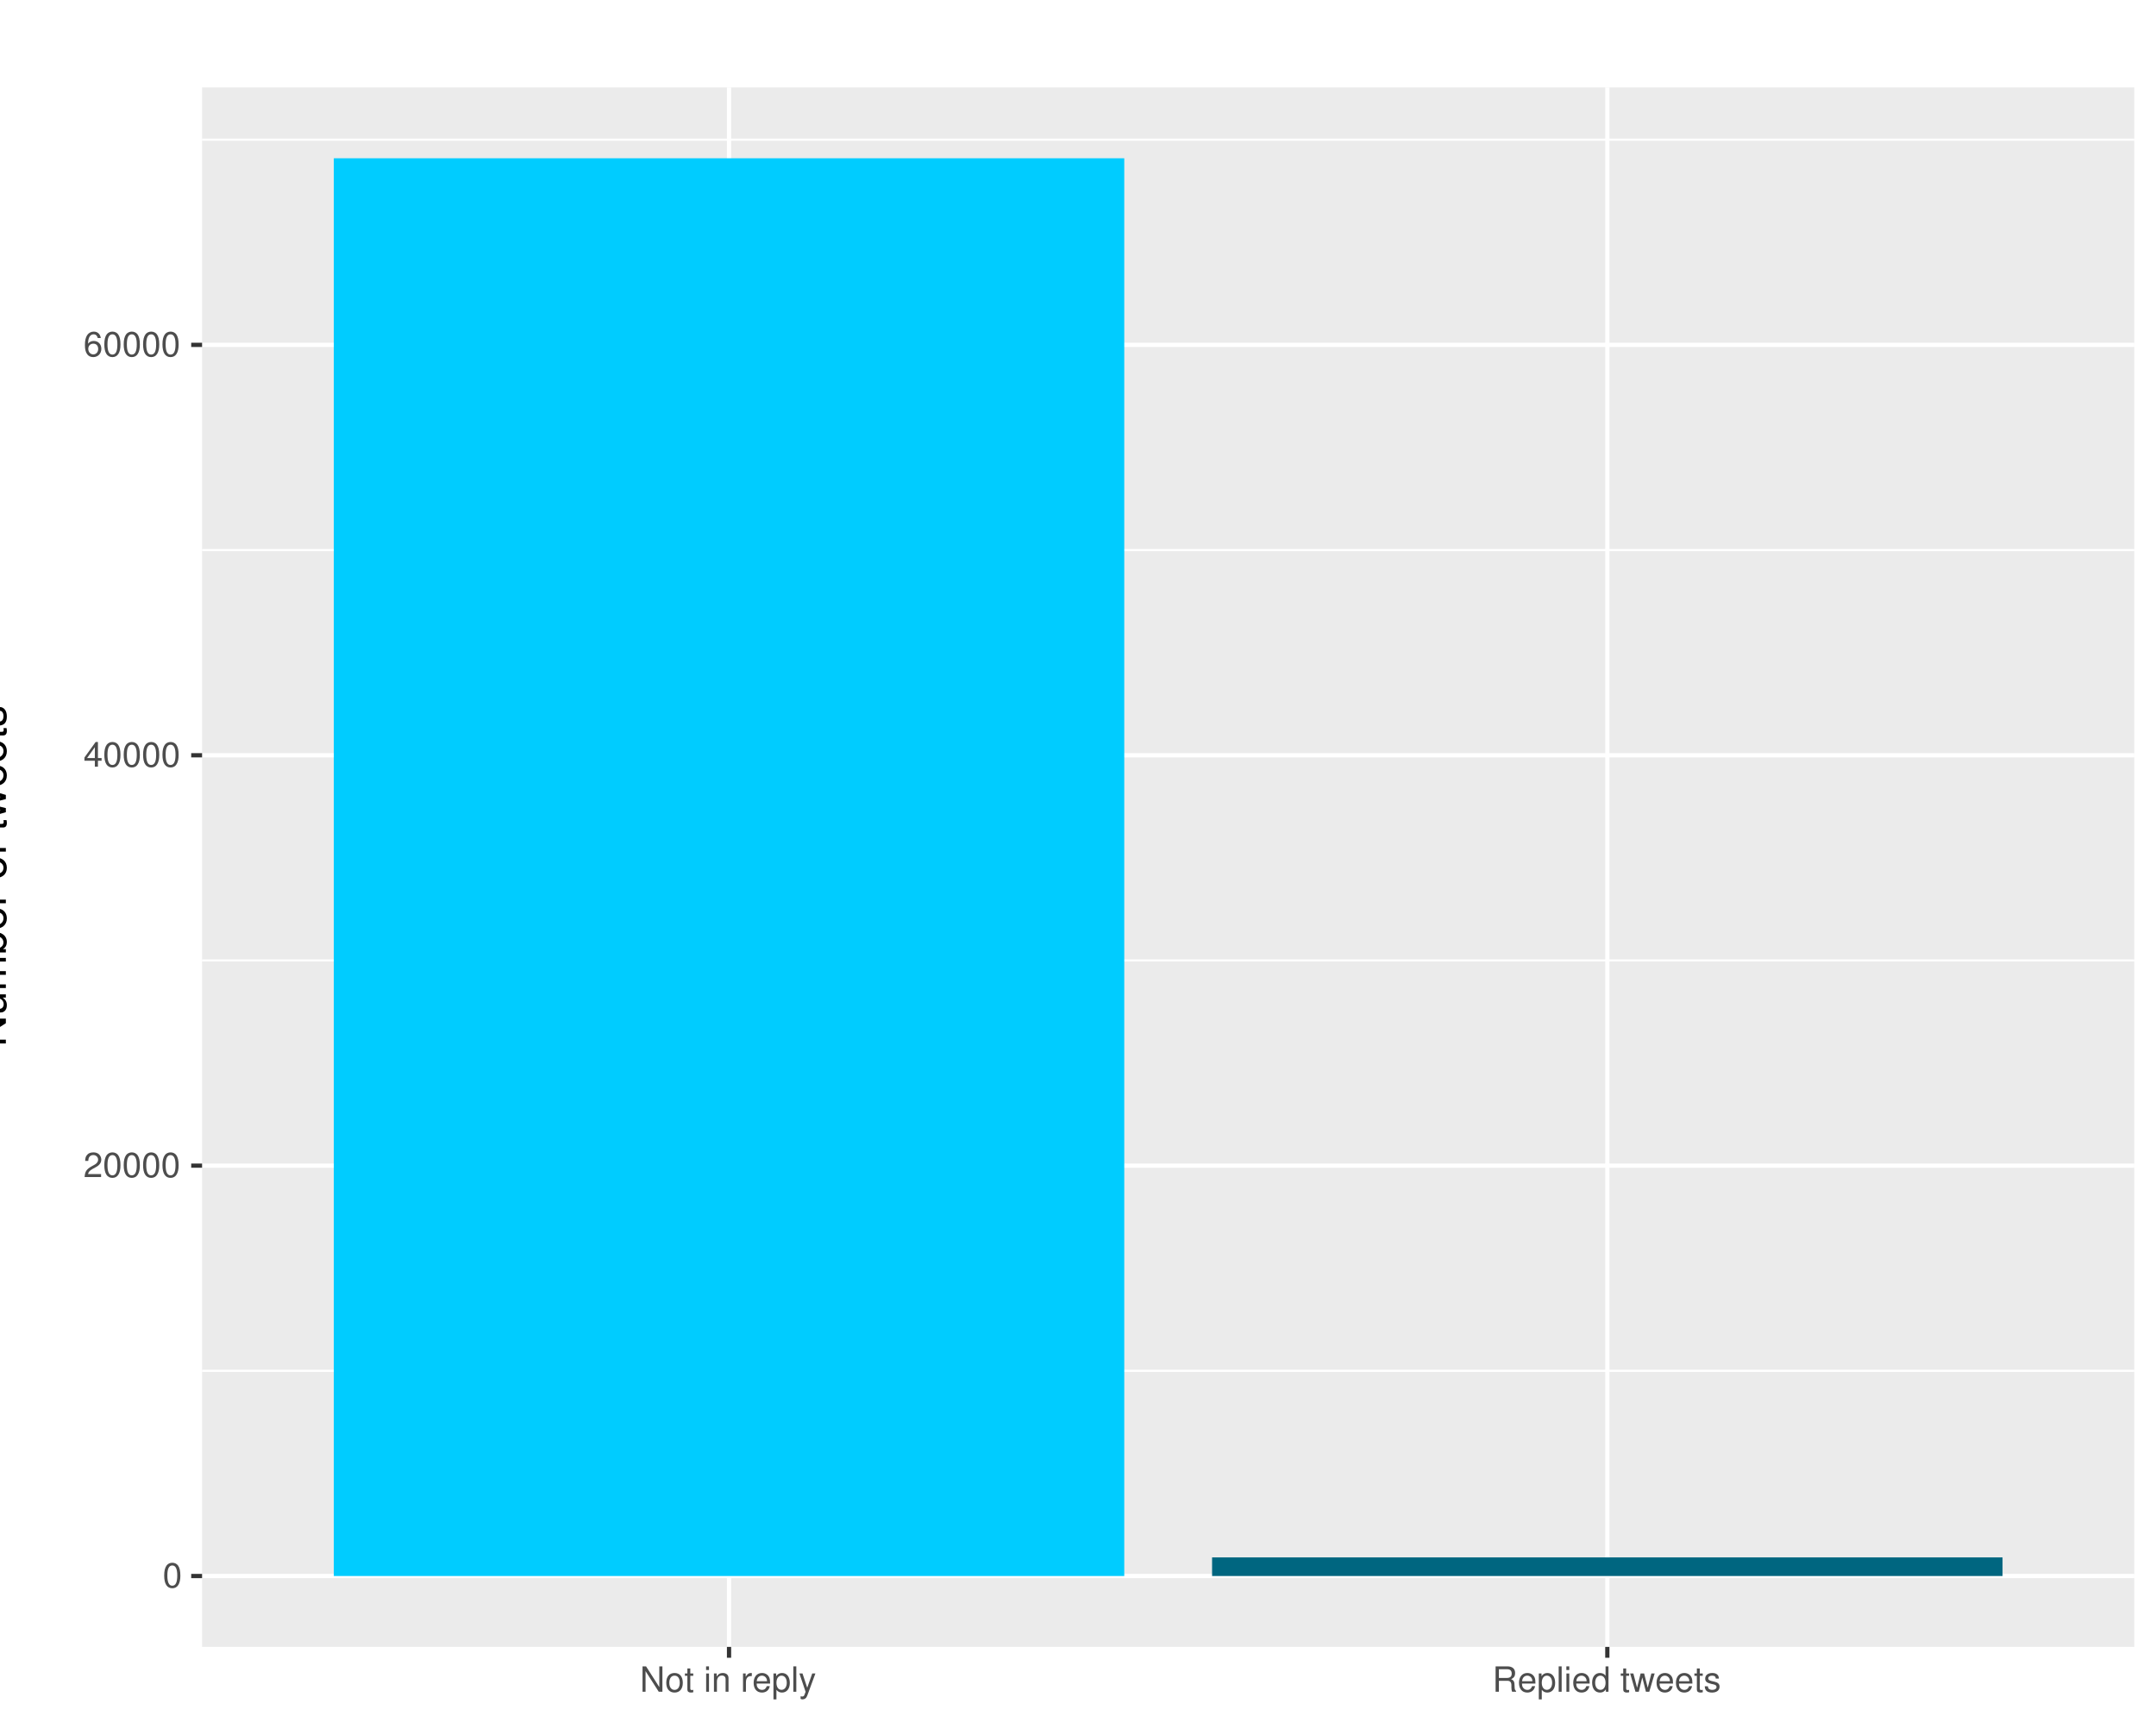 <?xml version="1.0" encoding="UTF-8" standalone="no"?>
<svg
   xmlns:dc="http://purl.org/dc/elements/1.1/"
   xmlns:cc="http://creativecommons.org/ns#"
   xmlns:rdf="http://www.w3.org/1999/02/22-rdf-syntax-ns#"
   xmlns:svg="http://www.w3.org/2000/svg"
   xmlns="http://www.w3.org/2000/svg"
   xmlns:xlink="http://www.w3.org/1999/xlink"
   xmlns:sodipodi="http://sodipodi.sourceforge.net/DTD/sodipodi-0.dtd"
   xmlns:inkscape="http://www.inkscape.org/namespaces/inkscape"
   width="544pt"
   height="433pt"
   viewBox="0 0 544 433"
   version="1.1"
   id="svg2"
   inkscape:version="0.91 r"
   sodipodi:docname="Inreply.svg"
   inkscape:export-filename="/home/ngamita/UGDebate16v2/PNG/inreply"
   inkscape:export-xdpi="103.17301"
   inkscape:export-ydpi="103.17301">
  <sodipodi:namedview
     pagecolor="#ffffff"
     bordercolor="#666666"
     borderopacity="1"
     objecttolerance="10"
     gridtolerance="10"
     guidetolerance="10"
     inkscape:pageopacity="0"
     inkscape:pageshadow="2"
     inkscape:window-width="1366"
     inkscape:window-height="744"
     id="namedview403"
     showgrid="false"
     inkscape:zoom="0.87205543"
     inkscape:cx="309.75726"
     inkscape:cy="260.39664"
     inkscape:window-x="0"
     inkscape:window-y="24"
     inkscape:window-maximized="1"
     inkscape:current-layer="surface439" />
  <defs
     id="defs4">
    <g
       id="g6">
      <symbol
         overflow="visible"
         id="glyph0-0">
        <path
           style="stroke:none;"
           d=""
           id="path9" />
      </symbol>
      <symbol
         overflow="visible"
         id="glyph0-1">
        <path
           style="stroke:none;"
           d="M 2.422 -6.234 C 1.844 -6.234 1.312 -5.984 0.984 -5.547 C 0.578 -5 0.375 -4.172 0.375 -3.016 C 0.375 -0.922 1.078 0.203 2.422 0.203 C 3.734 0.203 4.453 -0.922 4.453 -2.969 C 4.453 -4.172 4.266 -4.984 3.859 -5.547 C 3.531 -5.984 3.016 -6.234 2.422 -6.234 Z M 2.422 -5.547 C 3.25 -5.547 3.672 -4.703 3.672 -3.031 C 3.672 -1.266 3.266 -0.438 2.406 -0.438 C 1.578 -0.438 1.172 -1.297 1.172 -3.016 C 1.172 -4.719 1.578 -5.547 2.422 -5.547 Z M 2.422 -5.547 "
           id="path12" />
      </symbol>
      <symbol
         overflow="visible"
         id="glyph0-2">
        <path
           style="stroke:none;"
           d="M 4.453 -0.766 L 1.172 -0.766 C 1.25 -1.281 1.531 -1.594 2.297 -2.047 L 3.172 -2.531 C 4.047 -3 4.5 -3.641 4.5 -4.406 C 4.5 -4.922 4.281 -5.406 3.922 -5.75 C 3.547 -6.078 3.094 -6.234 2.5 -6.234 C 1.703 -6.234 1.125 -5.953 0.781 -5.422 C 0.547 -5.094 0.453 -4.703 0.438 -4.078 L 1.219 -4.078 C 1.234 -4.5 1.297 -4.75 1.406 -4.953 C 1.594 -5.328 2 -5.562 2.469 -5.562 C 3.172 -5.562 3.703 -5.062 3.703 -4.391 C 3.703 -3.891 3.406 -3.469 2.859 -3.156 L 2.047 -2.703 C 0.75 -1.969 0.375 -1.375 0.297 0 L 4.453 0 Z M 4.453 -0.766 "
           id="path15" />
      </symbol>
      <symbol
         overflow="visible"
         id="glyph0-3">
        <path
           style="stroke:none;"
           d="M 2.875 -1.5 L 2.875 0 L 3.656 0 L 3.656 -1.5 L 4.578 -1.5 L 4.578 -2.188 L 3.656 -2.188 L 3.656 -6.234 L 3.078 -6.234 L 0.25 -2.312 L 0.25 -1.5 Z M 2.875 -2.188 L 0.922 -2.188 L 2.875 -4.922 Z M 2.875 -2.188 "
           id="path18" />
      </symbol>
      <symbol
         overflow="visible"
         id="glyph0-4">
        <path
           style="stroke:none;"
           d="M 4.375 -4.609 C 4.234 -5.625 3.562 -6.234 2.609 -6.234 C 1.922 -6.234 1.312 -5.906 0.938 -5.344 C 0.547 -4.734 0.375 -3.969 0.375 -2.844 C 0.375 -1.797 0.531 -1.125 0.906 -0.578 C 1.234 -0.078 1.781 0.203 2.469 0.203 C 3.656 0.203 4.516 -0.672 4.516 -1.906 C 4.516 -3.062 3.719 -3.875 2.609 -3.875 C 1.984 -3.875 1.5 -3.641 1.172 -3.188 C 1.172 -4.703 1.672 -5.547 2.562 -5.547 C 3.109 -5.547 3.484 -5.203 3.609 -4.609 Z M 2.5 -3.188 C 3.25 -3.188 3.719 -2.672 3.719 -1.844 C 3.719 -1.062 3.188 -0.484 2.484 -0.484 C 1.766 -0.484 1.219 -1.078 1.219 -1.875 C 1.219 -2.656 1.734 -3.188 2.5 -3.188 Z M 2.5 -3.188 "
           id="path21" />
      </symbol>
      <symbol
         overflow="visible"
         id="glyph0-5">
        <path
           style="stroke:none;"
           d="M 5.688 -6.406 L 4.906 -6.406 L 4.906 -1.172 L 1.562 -6.406 L 0.672 -6.406 L 0.672 0 L 1.438 0 L 1.438 -5.203 L 4.766 0 L 5.688 0 Z M 5.688 -6.406 "
           id="path24" />
      </symbol>
      <symbol
         overflow="visible"
         id="glyph0-6">
        <path
           style="stroke:none;"
           d="M 2.391 -4.734 C 1.094 -4.734 0.312 -3.812 0.312 -2.266 C 0.312 -0.719 1.094 0.203 2.406 0.203 C 3.688 0.203 4.484 -0.719 4.484 -2.234 C 4.484 -3.828 3.719 -4.734 2.391 -4.734 Z M 2.406 -4.062 C 3.234 -4.062 3.719 -3.391 3.719 -2.25 C 3.719 -1.156 3.203 -0.469 2.406 -0.469 C 1.578 -0.469 1.078 -1.156 1.078 -2.266 C 1.078 -3.375 1.578 -4.062 2.406 -4.062 Z M 2.406 -4.062 "
           id="path27" />
      </symbol>
      <symbol
         overflow="visible"
         id="glyph0-7">
        <path
           style="stroke:none;"
           d="M 2.234 -4.609 L 1.484 -4.609 L 1.484 -5.875 L 0.75 -5.875 L 0.75 -4.609 L 0.125 -4.609 L 0.125 -4.016 L 0.75 -4.016 L 0.75 -0.531 C 0.75 -0.062 1.062 0.203 1.641 0.203 C 1.812 0.203 1.984 0.188 2.234 0.141 L 2.234 -0.469 C 2.141 -0.453 2.016 -0.438 1.875 -0.438 C 1.562 -0.438 1.484 -0.531 1.484 -0.859 L 1.484 -4.016 L 2.234 -4.016 Z M 2.234 -4.609 "
           id="path30" />
      </symbol>
      <symbol
         overflow="visible"
         id="glyph0-8">
        <path
           style="stroke:none;"
           d=""
           id="path33" />
      </symbol>
      <symbol
         overflow="visible"
         id="glyph0-9">
        <path
           style="stroke:none;"
           d="M 1.312 -4.609 L 0.594 -4.609 L 0.594 0 L 1.312 0 Z M 1.312 -6.406 L 0.578 -6.406 L 0.578 -5.484 L 1.312 -5.484 Z M 1.312 -6.406 "
           id="path36" />
      </symbol>
      <symbol
         overflow="visible"
         id="glyph0-10">
        <path
           style="stroke:none;"
           d="M 0.609 -4.609 L 0.609 0 L 1.359 0 L 1.359 -2.547 C 1.359 -3.484 1.844 -4.094 2.609 -4.094 C 3.188 -4.094 3.547 -3.75 3.547 -3.188 L 3.547 0 L 4.281 0 L 4.281 -3.484 C 4.281 -4.25 3.719 -4.734 2.828 -4.734 C 2.141 -4.734 1.703 -4.484 1.297 -3.828 L 1.297 -4.609 Z M 0.609 -4.609 "
           id="path39" />
      </symbol>
      <symbol
         overflow="visible"
         id="glyph0-11">
        <path
           style="stroke:none;"
           d="M 0.609 -4.609 L 0.609 0 L 1.344 0 L 1.344 -2.391 C 1.344 -3.047 1.516 -3.484 1.859 -3.734 C 2.094 -3.906 2.312 -3.953 2.828 -3.969 L 2.828 -4.719 C 2.703 -4.734 2.641 -4.734 2.547 -4.734 C 2.062 -4.734 1.703 -4.453 1.281 -3.781 L 1.281 -4.609 Z M 0.609 -4.609 "
           id="path42" />
      </symbol>
      <symbol
         overflow="visible"
         id="glyph0-12">
        <path
           style="stroke:none;"
           d="M 4.516 -2.062 C 4.516 -2.766 4.453 -3.188 4.328 -3.531 C 4.031 -4.281 3.328 -4.734 2.469 -4.734 C 1.172 -4.734 0.359 -3.75 0.359 -2.25 C 0.359 -0.734 1.156 0.203 2.453 0.203 C 3.5 0.203 4.234 -0.391 4.422 -1.406 L 3.672 -1.406 C 3.469 -0.797 3.062 -0.469 2.469 -0.469 C 2 -0.469 1.609 -0.688 1.359 -1.078 C 1.188 -1.344 1.125 -1.594 1.125 -2.062 Z M 1.141 -2.656 C 1.203 -3.516 1.719 -4.062 2.453 -4.062 C 3.172 -4.062 3.734 -3.469 3.734 -2.703 C 3.734 -2.688 3.734 -2.672 3.719 -2.656 Z M 1.141 -2.656 "
           id="path45" />
      </symbol>
      <symbol
         overflow="visible"
         id="glyph0-13">
        <path
           style="stroke:none;"
           d="M 0.469 1.922 L 1.219 1.922 L 1.219 -0.484 C 1.594 -0.016 2.031 0.203 2.625 0.203 C 3.812 0.203 4.594 -0.75 4.594 -2.219 C 4.594 -3.781 3.844 -4.734 2.625 -4.734 C 2 -4.734 1.5 -4.453 1.156 -3.922 L 1.156 -4.609 L 0.469 -4.609 Z M 2.5 -4.062 C 3.312 -4.062 3.828 -3.344 3.828 -2.25 C 3.828 -1.203 3.297 -0.484 2.5 -0.484 C 1.719 -0.484 1.219 -1.188 1.219 -2.266 C 1.219 -3.359 1.719 -4.062 2.5 -4.062 Z M 2.5 -4.062 "
           id="path48" />
      </symbol>
      <symbol
         overflow="visible"
         id="glyph0-14">
        <path
           style="stroke:none;"
           d="M 1.344 -6.406 L 0.594 -6.406 L 0.594 0 L 1.344 0 Z M 1.344 -6.406 "
           id="path51" />
      </symbol>
      <symbol
         overflow="visible"
         id="glyph0-15">
        <path
           style="stroke:none;"
           d="M 3.406 -4.609 L 2.141 -1.016 L 0.953 -4.609 L 0.172 -4.609 L 1.734 0.016 L 1.453 0.75 C 1.344 1.078 1.172 1.203 0.859 1.203 C 0.75 1.203 0.641 1.172 0.469 1.141 L 0.469 1.797 C 0.625 1.875 0.781 1.922 0.969 1.922 C 1.203 1.922 1.453 1.844 1.656 1.703 C 1.875 1.531 2.016 1.344 2.156 0.969 L 4.203 -4.609 Z M 3.406 -4.609 "
           id="path54" />
      </symbol>
      <symbol
         overflow="visible"
         id="glyph0-16">
        <path
           style="stroke:none;"
           d="M 1.641 -2.766 L 3.75 -2.766 C 4.484 -2.766 4.797 -2.406 4.797 -1.625 L 4.797 -1.047 C 4.797 -0.656 4.859 -0.266 4.984 0 L 5.969 0 L 5.969 -0.203 C 5.672 -0.406 5.609 -0.641 5.594 -1.5 C 5.578 -2.547 5.406 -2.875 4.719 -3.172 C 5.438 -3.516 5.734 -3.969 5.734 -4.703 C 5.734 -5.812 5.031 -6.406 3.781 -6.406 L 0.812 -6.406 L 0.812 0 L 1.641 0 Z M 1.641 -3.484 L 1.641 -5.688 L 3.609 -5.688 C 4.078 -5.688 4.344 -5.625 4.547 -5.438 C 4.766 -5.266 4.875 -4.969 4.875 -4.578 C 4.875 -3.828 4.484 -3.484 3.609 -3.484 Z M 1.641 -3.484 "
           id="path57" />
      </symbol>
      <symbol
         overflow="visible"
         id="glyph0-17">
        <path
           style="stroke:none;"
           d="M 4.359 -6.406 L 3.625 -6.406 L 3.625 -4.031 C 3.312 -4.5 2.828 -4.734 2.203 -4.734 C 1.016 -4.734 0.234 -3.781 0.234 -2.312 C 0.234 -0.75 1 0.203 2.234 0.203 C 2.875 0.203 3.312 -0.031 3.703 -0.609 L 3.703 0 L 4.359 0 Z M 2.328 -4.062 C 3.125 -4.062 3.625 -3.359 3.625 -2.25 C 3.625 -1.188 3.109 -0.484 2.344 -0.484 C 1.531 -0.484 1 -1.203 1 -2.266 C 1 -3.344 1.531 -4.062 2.328 -4.062 Z M 2.328 -4.062 "
           id="path60" />
      </symbol>
      <symbol
         overflow="visible"
         id="glyph0-18">
        <path
           style="stroke:none;"
           d="M 4.875 0 L 6.234 -4.609 L 5.406 -4.609 L 4.484 -1.016 L 3.578 -4.609 L 2.688 -4.609 L 1.797 -1.016 L 0.859 -4.609 L 0.047 -4.609 L 1.391 0 L 2.219 0 L 3.109 -3.609 L 4.031 0 Z M 4.875 0 "
           id="path63" />
      </symbol>
      <symbol
         overflow="visible"
         id="glyph0-19">
        <path
           style="stroke:none;"
           d="M 3.859 -3.328 C 3.844 -4.234 3.25 -4.734 2.188 -4.734 C 1.109 -4.734 0.406 -4.188 0.406 -3.328 C 0.406 -2.609 0.781 -2.266 1.875 -2 L 2.562 -1.844 C 3.062 -1.719 3.266 -1.531 3.266 -1.203 C 3.266 -0.766 2.844 -0.469 2.203 -0.469 C 1.797 -0.469 1.469 -0.594 1.281 -0.781 C 1.172 -0.922 1.125 -1.047 1.078 -1.375 L 0.297 -1.375 C 0.328 -0.312 0.938 0.203 2.141 0.203 C 3.297 0.203 4.031 -0.375 4.031 -1.266 C 4.031 -1.938 3.656 -2.328 2.734 -2.547 L 2.031 -2.703 C 1.438 -2.844 1.172 -3.047 1.172 -3.375 C 1.172 -3.797 1.562 -4.062 2.156 -4.062 C 2.75 -4.062 3.062 -3.812 3.078 -3.328 Z M 3.859 -3.328 "
           id="path66" />
      </symbol>
      <symbol
         overflow="visible"
         id="glyph1-0">
        <path
           style="stroke:none;"
           d=""
           id="path69" />
      </symbol>
      <symbol
         overflow="visible"
         id="glyph1-1">
        <path
           style="stroke:none;"
           d="M -8.016 -7.109 L -8.016 -6.141 L -1.469 -6.141 L -8.016 -1.953 L -8.016 -0.844 L 0 -0.844 L 0 -1.797 L -6.5 -1.797 L 0 -5.953 L 0 -7.109 Z M -8.016 -7.109 "
           id="path72" />
      </symbol>
      <symbol
         overflow="visible"
         id="glyph1-2">
        <path
           style="stroke:none;"
           d="M 0 -5.297 L -5.766 -5.297 L -5.766 -4.391 L -2.5 -4.391 C -1.312 -4.391 -0.547 -3.766 -0.547 -2.812 C -0.547 -2.094 -0.984 -1.625 -1.688 -1.625 L -5.766 -1.625 L -5.766 -0.719 L -1.312 -0.719 C -0.359 -0.719 0.25 -1.438 0.25 -2.547 C 0.25 -3.406 -0.047 -3.938 -0.797 -4.484 L 0 -4.484 Z M 0 -5.297 "
           id="path75" />
      </symbol>
      <symbol
         overflow="visible"
         id="glyph1-3">
        <path
           style="stroke:none;"
           d="M -5.766 -0.766 L 0 -0.766 L 0 -1.688 L -3.625 -1.688 C -4.453 -1.688 -5.125 -2.297 -5.125 -3.047 C -5.125 -3.734 -4.703 -4.109 -3.969 -4.109 L 0 -4.109 L 0 -5.031 L -3.625 -5.031 C -4.453 -5.031 -5.125 -5.641 -5.125 -6.391 C -5.125 -7.062 -4.703 -7.453 -3.969 -7.453 L 0 -7.453 L 0 -8.375 L -4.328 -8.375 C -5.359 -8.375 -5.922 -7.781 -5.922 -6.703 C -5.922 -5.938 -5.703 -5.484 -5.047 -4.938 C -5.672 -4.594 -5.922 -4.141 -5.922 -3.391 C -5.922 -2.625 -5.641 -2.109 -4.953 -1.609 L -5.766 -1.609 Z M -5.766 -0.766 "
           id="path78" />
      </symbol>
      <symbol
         overflow="visible"
         id="glyph1-4">
        <path
           style="stroke:none;"
           d="M -8.016 -0.594 L 0 -0.594 L 0 -1.422 L -0.734 -1.422 C -0.062 -1.859 0.25 -2.438 0.25 -3.25 C 0.25 -4.766 -0.984 -5.75 -2.906 -5.75 C -4.781 -5.75 -5.922 -4.812 -5.922 -3.281 C -5.922 -2.5 -5.625 -1.938 -4.984 -1.5 L -8.016 -1.5 Z M -5.078 -3.109 C -5.078 -4.141 -4.188 -4.797 -2.812 -4.797 C -1.5 -4.797 -0.609 -4.109 -0.609 -3.109 C -0.609 -2.141 -1.484 -1.5 -2.844 -1.5 C -4.188 -1.5 -5.078 -2.141 -5.078 -3.109 Z M -5.078 -3.109 "
           id="path81" />
      </symbol>
      <symbol
         overflow="visible"
         id="glyph1-5">
        <path
           style="stroke:none;"
           d="M -2.578 -5.641 C -3.453 -5.641 -3.984 -5.578 -4.406 -5.406 C -5.359 -5.031 -5.922 -4.156 -5.922 -3.078 C -5.922 -1.469 -4.703 -0.438 -2.812 -0.438 C -0.906 -0.438 0.25 -1.438 0.25 -3.062 C 0.25 -4.375 -0.5 -5.297 -1.75 -5.516 L -1.75 -4.594 C -0.984 -4.344 -0.594 -3.828 -0.594 -3.094 C -0.594 -2.516 -0.859 -2.016 -1.344 -1.703 C -1.672 -1.484 -2 -1.406 -2.578 -1.391 Z M -3.328 -1.422 C -4.391 -1.5 -5.078 -2.141 -5.078 -3.062 C -5.078 -3.969 -4.328 -4.656 -3.391 -4.656 C -3.359 -4.656 -3.344 -4.656 -3.328 -4.656 Z M -3.328 -1.422 "
           id="path84" />
      </symbol>
      <symbol
         overflow="visible"
         id="glyph1-6">
        <path
           style="stroke:none;"
           d="M -5.766 -0.766 L 0 -0.766 L 0 -1.688 L -2.984 -1.688 C -3.812 -1.688 -4.359 -1.891 -4.672 -2.328 C -4.891 -2.625 -4.953 -2.891 -4.969 -3.531 L -5.891 -3.531 C -5.922 -3.375 -5.922 -3.297 -5.922 -3.172 C -5.922 -2.578 -5.578 -2.141 -4.719 -1.609 L -5.766 -1.609 Z M -5.766 -0.766 "
           id="path87" />
      </symbol>
      <symbol
         overflow="visible"
         id="glyph1-7">
        <path
           style="stroke:none;"
           d=""
           id="path90" />
      </symbol>
      <symbol
         overflow="visible"
         id="glyph1-8">
        <path
           style="stroke:none;"
           d="M -5.922 -2.984 C -5.922 -1.375 -4.781 -0.391 -2.844 -0.391 C -0.906 -0.391 0.25 -1.359 0.25 -3 C 0.25 -4.625 -0.906 -5.609 -2.797 -5.609 C -4.781 -5.609 -5.922 -4.656 -5.922 -2.984 Z M -5.078 -3 C -5.078 -4.031 -4.234 -4.656 -2.812 -4.656 C -1.453 -4.656 -0.594 -4.016 -0.594 -3 C -0.594 -1.984 -1.438 -1.359 -2.844 -1.359 C -4.219 -1.359 -5.078 -1.984 -5.078 -3 Z M -5.078 -3 "
           id="path93" />
      </symbol>
      <symbol
         overflow="visible"
         id="glyph1-9">
        <path
           style="stroke:none;"
           d="M -5.766 -2.844 L -5.766 -1.875 L -6.672 -1.875 C -7.047 -1.875 -7.25 -2.094 -7.25 -2.516 C -7.25 -2.594 -7.25 -2.625 -7.234 -2.844 L -8 -2.844 C -8.047 -2.625 -8.047 -2.516 -8.047 -2.328 C -8.047 -1.469 -7.562 -0.969 -6.75 -0.969 L -5.766 -0.969 L -5.766 -0.203 L -5.016 -0.203 L -5.016 -0.969 L 0 -0.969 L 0 -1.875 L -5.016 -1.875 L -5.016 -2.844 Z M -5.766 -2.844 "
           id="path96" />
      </symbol>
      <symbol
         overflow="visible"
         id="glyph1-10">
        <path
           style="stroke:none;"
           d="M -5.766 -2.797 L -5.766 -1.844 L -7.344 -1.844 L -7.344 -0.938 L -5.766 -0.938 L -5.766 -0.156 L -5.016 -0.156 L -5.016 -0.938 L -0.656 -0.938 C -0.078 -0.938 0.25 -1.328 0.25 -2.047 C 0.25 -2.266 0.234 -2.484 0.172 -2.797 L -0.594 -2.797 C -0.562 -2.672 -0.547 -2.531 -0.547 -2.359 C -0.547 -1.953 -0.656 -1.844 -1.062 -1.844 L -5.016 -1.844 L -5.016 -2.797 Z M -5.766 -2.797 "
           id="path99" />
      </symbol>
      <symbol
         overflow="visible"
         id="glyph1-11">
        <path
           style="stroke:none;"
           d="M 0 -6.094 L -5.766 -7.781 L -5.766 -6.75 L -1.281 -5.609 L -5.766 -4.484 L -5.766 -3.359 L -1.281 -2.25 L -5.766 -1.078 L -5.766 -0.062 L 0 -1.734 L 0 -2.766 L -4.516 -3.891 L 0 -5.047 Z M 0 -6.094 "
           id="path102" />
      </symbol>
      <symbol
         overflow="visible"
         id="glyph1-12">
        <path
           style="stroke:none;"
           d="M -4.156 -4.812 C -5.297 -4.812 -5.922 -4.062 -5.922 -2.734 C -5.922 -1.391 -5.234 -0.516 -4.172 -0.516 C -3.266 -0.516 -2.844 -0.984 -2.516 -2.344 L -2.297 -3.203 C -2.141 -3.844 -1.906 -4.094 -1.5 -4.094 C -0.953 -4.094 -0.594 -3.547 -0.594 -2.75 C -0.594 -2.25 -0.734 -1.844 -0.984 -1.609 C -1.141 -1.469 -1.312 -1.391 -1.719 -1.344 L -1.719 -0.375 C -0.391 -0.422 0.25 -1.172 0.25 -2.672 C 0.25 -4.125 -0.469 -5.047 -1.578 -5.047 C -2.438 -5.047 -2.906 -4.562 -3.172 -3.422 L -3.391 -2.547 C -3.562 -1.797 -3.812 -1.469 -4.219 -1.469 C -4.734 -1.469 -5.078 -1.953 -5.078 -2.688 C -5.078 -3.438 -4.766 -3.828 -4.156 -3.844 Z M -4.156 -4.812 "
           id="path105" />
      </symbol>
      <symbol
         overflow="visible"
         id="glyph2-0">
        <path
           style="stroke:none;"
           d=""
           id="path108" />
      </symbol>
      <symbol
         overflow="visible"
         id="glyph2-1">
        <path
           style="stroke:none;"
           d="M 2.453 -4.141 L 5.625 -4.141 C 6.719 -4.141 7.203 -3.625 7.203 -2.422 L 7.203 -1.578 C 7.203 -0.984 7.297 -0.391 7.469 0 L 8.969 0 L 8.969 -0.297 C 8.5 -0.625 8.406 -0.969 8.391 -2.25 C 8.375 -3.828 8.125 -4.297 7.078 -4.75 C 8.156 -5.281 8.594 -5.953 8.594 -7.047 C 8.594 -8.719 7.547 -9.625 5.672 -9.625 L 1.234 -9.625 L 1.234 0 L 2.453 0 Z M 2.453 -5.234 L 2.453 -8.547 L 5.422 -8.547 C 6.109 -8.547 6.516 -8.438 6.812 -8.172 C 7.141 -7.891 7.312 -7.453 7.312 -6.875 C 7.312 -5.75 6.734 -5.234 5.422 -5.234 Z M 2.453 -5.234 "
           id="path111" />
      </symbol>
      <symbol
         overflow="visible"
         id="glyph2-2">
        <path
           style="stroke:none;"
           d="M 6.766 -3.094 C 6.766 -4.141 6.688 -4.781 6.5 -5.297 C 6.047 -6.438 4.984 -7.109 3.703 -7.109 C 1.766 -7.109 0.531 -5.641 0.531 -3.359 C 0.531 -1.094 1.734 0.297 3.672 0.297 C 5.25 0.297 6.344 -0.594 6.625 -2.094 L 5.516 -2.094 C 5.219 -1.188 4.594 -0.719 3.703 -0.719 C 3.016 -0.719 2.422 -1.031 2.047 -1.609 C 1.781 -2 1.688 -2.406 1.672 -3.094 Z M 1.703 -3.984 C 1.797 -5.266 2.578 -6.094 3.688 -6.094 C 4.766 -6.094 5.594 -5.203 5.594 -4.062 C 5.594 -4.047 5.594 -4.016 5.578 -3.984 Z M 1.703 -3.984 "
           id="path114" />
      </symbol>
      <symbol
         overflow="visible"
         id="glyph2-3">
        <path
           style="stroke:none;"
           d="M 0.719 2.875 L 1.828 2.875 L 1.828 -0.719 C 2.406 -0.016 3.047 0.297 3.953 0.297 C 5.734 0.297 6.906 -1.141 6.906 -3.344 C 6.906 -5.672 5.766 -7.109 3.938 -7.109 C 3 -7.109 2.25 -6.688 1.734 -5.875 L 1.734 -6.922 L 0.719 -6.922 Z M 3.75 -6.094 C 4.969 -6.094 5.75 -5.016 5.75 -3.359 C 5.75 -1.797 4.953 -0.719 3.75 -0.719 C 2.594 -0.719 1.828 -1.781 1.828 -3.406 C 1.828 -5.031 2.594 -6.094 3.75 -6.094 Z M 3.75 -6.094 "
           id="path117" />
      </symbol>
      <symbol
         overflow="visible"
         id="glyph2-4">
        <path
           style="stroke:none;"
           d="M 2 -9.625 L 0.891 -9.625 L 0.891 0 L 2 0 Z M 2 -9.625 "
           id="path120" />
      </symbol>
      <symbol
         overflow="visible"
         id="glyph2-5">
        <path
           style="stroke:none;"
           d="M 1.984 -6.922 L 0.891 -6.922 L 0.891 0 L 1.984 0 Z M 1.984 -9.625 L 0.875 -9.625 L 0.875 -8.234 L 1.984 -8.234 Z M 1.984 -9.625 "
           id="path123" />
      </symbol>
      <symbol
         overflow="visible"
         id="glyph2-6">
        <path
           style="stroke:none;"
           d="M 6.531 -9.625 L 5.438 -9.625 L 5.438 -6.047 C 4.984 -6.75 4.234 -7.109 3.312 -7.109 C 1.516 -7.109 0.344 -5.672 0.344 -3.469 C 0.344 -1.141 1.484 0.297 3.359 0.297 C 4.297 0.297 4.969 -0.047 5.562 -0.906 L 5.562 0 L 6.531 0 Z M 3.5 -6.094 C 4.688 -6.094 5.438 -5.031 5.438 -3.375 C 5.438 -1.781 4.672 -0.719 3.516 -0.719 C 2.297 -0.719 1.484 -1.797 1.484 -3.406 C 1.484 -5.016 2.297 -6.094 3.5 -6.094 Z M 3.5 -6.094 "
           id="path126" />
      </symbol>
      <symbol
         overflow="visible"
         id="glyph2-7">
        <path
           style="stroke:none;"
           d=""
           id="path129" />
      </symbol>
      <symbol
         overflow="visible"
         id="glyph2-8">
        <path
           style="stroke:none;"
           d="M 4.672 -8.547 L 7.828 -8.547 L 7.828 -9.625 L 0.281 -9.625 L 0.281 -8.547 L 3.453 -8.547 L 3.453 0 L 4.672 0 Z M 4.672 -8.547 "
           id="path132" />
      </symbol>
      <symbol
         overflow="visible"
         id="glyph2-9">
        <path
           style="stroke:none;"
           d="M 7.312 0 L 9.344 -6.922 L 8.109 -6.922 L 6.734 -1.531 L 5.375 -6.922 L 4.031 -6.922 L 2.703 -1.531 L 1.297 -6.922 L 0.078 -6.922 L 2.094 0 L 3.328 0 L 4.656 -5.422 L 6.062 0 Z M 7.312 0 "
           id="path135" />
      </symbol>
      <symbol
         overflow="visible"
         id="glyph2-10">
        <path
           style="stroke:none;"
           d="M 3.359 -6.922 L 2.219 -6.922 L 2.219 -8.812 L 1.125 -8.812 L 1.125 -6.922 L 0.188 -6.922 L 0.188 -6.016 L 1.125 -6.016 L 1.125 -0.797 C 1.125 -0.094 1.594 0.297 2.453 0.297 C 2.719 0.297 2.984 0.281 3.359 0.219 L 3.359 -0.719 C 3.203 -0.672 3.031 -0.656 2.828 -0.656 C 2.344 -0.656 2.219 -0.797 2.219 -1.281 L 2.219 -6.016 L 3.359 -6.016 Z M 3.359 -6.922 "
           id="path138" />
      </symbol>
      <symbol
         overflow="visible"
         id="glyph2-11">
        <path
           style="stroke:none;"
           d="M 5.781 -4.984 C 5.766 -6.344 4.875 -7.109 3.281 -7.109 C 1.656 -7.109 0.625 -6.281 0.625 -5 C 0.625 -3.922 1.172 -3.406 2.812 -3.016 L 3.844 -2.766 C 4.609 -2.578 4.906 -2.297 4.906 -1.797 C 4.906 -1.156 4.266 -0.719 3.297 -0.719 C 2.703 -0.719 2.203 -0.891 1.922 -1.172 C 1.75 -1.375 1.672 -1.578 1.609 -2.062 L 0.453 -2.062 C 0.5 -0.469 1.406 0.297 3.203 0.297 C 4.953 0.297 6.062 -0.547 6.062 -1.891 C 6.062 -2.922 5.484 -3.484 4.109 -3.812 L 3.047 -4.062 C 2.156 -4.281 1.766 -4.562 1.766 -5.062 C 1.766 -5.688 2.344 -6.094 3.234 -6.094 C 4.125 -6.094 4.594 -5.719 4.625 -4.984 Z M 5.781 -4.984 "
           id="path141" />
      </symbol>
    </g>
    <clipPath
       id="clip1">
      <path
         d="M 50.984 22.055 L 539 22.055 L 539 416 L 50.984 416 Z M 50.984 22.055 "
         id="path144" />
    </clipPath>
    <clipPath
       id="clip2">
      <path
         d="M 50.984 345 L 539 345 L 539 347 L 50.984 347 Z M 50.984 345 "
         id="path147" />
    </clipPath>
    <clipPath
       id="clip3">
      <path
         d="M 50.984 242 L 539 242 L 539 243 L 50.984 243 Z M 50.984 242 "
         id="path150" />
    </clipPath>
    <clipPath
       id="clip4">
      <path
         d="M 50.984 138 L 539 138 L 539 140 L 50.984 140 Z M 50.984 138 "
         id="path153" />
    </clipPath>
    <clipPath
       id="clip5">
      <path
         d="M 50.984 34 L 539 34 L 539 36 L 50.984 36 Z M 50.984 34 "
         id="path156" />
    </clipPath>
    <clipPath
       id="clip6">
      <path
         d="M 50.984 397 L 539.52 397 L 539.52 399 L 50.984 399 Z M 50.984 397 "
         id="path159" />
    </clipPath>
    <clipPath
       id="clip7">
      <path
         d="M 50.984 293 L 539.52 293 L 539.52 295 L 50.984 295 Z M 50.984 293 "
         id="path162" />
    </clipPath>
    <clipPath
       id="clip8">
      <path
         d="M 50.984 190 L 539.52 190 L 539.52 192 L 50.984 192 Z M 50.984 190 "
         id="path165" />
    </clipPath>
    <clipPath
       id="clip9">
      <path
         d="M 50.984 86 L 539.52 86 L 539.52 88 L 50.984 88 Z M 50.984 86 "
         id="path168" />
    </clipPath>
    <clipPath
       id="clip10">
      <path
         d="M 183 22.055 L 185 22.055 L 185 416.59 L 183 416.59 Z M 183 22.055 "
         id="path171" />
    </clipPath>
    <clipPath
       id="clip11">
      <path
         d="M 405 22.055 L 407 22.055 L 407 416.59 L 405 416.59 Z M 405 22.055 "
         id="path174" />
    </clipPath>
  </defs>
  <g
     id="surface439">
    <rect
       x="0"
       y="0"
       width="544"
       height="433"
       style="fill:rgb(100%,100%,100%);fill-opacity:1;stroke:none;"
       id="rect177" />
    <rect
       x="0"
       y="0"
       width="544"
       height="433"
       style="fill:rgb(100%,100%,100%);fill-opacity:1;stroke:none;"
       id="rect179" />
    <path
       style="fill:none;stroke-width:1.067;stroke-linecap:round;stroke-linejoin:round;stroke:rgb(100%,100%,100%);stroke-opacity:1;stroke-miterlimit:10;"
       d="M 0 433 L 544 433 L 544 0 L 0 0 Z M 0 433 "
       id="path181" />
    <g
       clip-path="url(#clip1)"
       clip-rule="nonzero"
       id="g183">
      <path
         style=" stroke:none;fill-rule:nonzero;fill:rgb(92.157%,92.157%,92.157%);fill-opacity:1;"
         d="M 50.984 415.59 L 538.52 415.59 L 538.52 22.055 L 50.984 22.055 Z M 50.984 415.59 "
         id="path185" />
    </g>
    <g
       clip-path="url(#clip2)"
       clip-rule="nonzero"
       id="g187">
      <path
         style="fill:none;stroke-width:0.533;stroke-linecap:butt;stroke-linejoin:round;stroke:rgb(100%,100%,100%);stroke-opacity:1;stroke-miterlimit:10;"
         d="M 50.984 345.922 L 538.52 345.922 "
         id="path189" />
    </g>
    <g
       clip-path="url(#clip3)"
       clip-rule="nonzero"
       id="g191">
      <path
         style="fill:none;stroke-width:0.533;stroke-linecap:butt;stroke-linejoin:round;stroke:rgb(100%,100%,100%);stroke-opacity:1;stroke-miterlimit:10;"
         d="M 50.984 242.363 L 538.52 242.363 "
         id="path193" />
    </g>
    <g
       clip-path="url(#clip4)"
       clip-rule="nonzero"
       id="g195">
      <path
         style="fill:none;stroke-width:0.533;stroke-linecap:butt;stroke-linejoin:round;stroke:rgb(100%,100%,100%);stroke-opacity:1;stroke-miterlimit:10;"
         d="M 50.984 138.805 L 538.52 138.805 "
         id="path197" />
    </g>
    <g
       clip-path="url(#clip5)"
       clip-rule="nonzero"
       id="g199">
      <path
         style="fill:none;stroke-width:0.533;stroke-linecap:butt;stroke-linejoin:round;stroke:rgb(100%,100%,100%);stroke-opacity:1;stroke-miterlimit:10;"
         d="M 50.984 35.246 L 538.52 35.246 "
         id="path201" />
    </g>
    <g
       clip-path="url(#clip6)"
       clip-rule="nonzero"
       id="g203">
      <path
         style="fill:none;stroke-width:1.067;stroke-linecap:butt;stroke-linejoin:round;stroke:rgb(100%,100%,100%);stroke-opacity:1;stroke-miterlimit:10;"
         d="M 50.984 397.699 L 538.52 397.699 "
         id="path205" />
    </g>
    <g
       clip-path="url(#clip7)"
       clip-rule="nonzero"
       id="g207">
      <path
         style="fill:none;stroke-width:1.067;stroke-linecap:butt;stroke-linejoin:round;stroke:rgb(100%,100%,100%);stroke-opacity:1;stroke-miterlimit:10;"
         d="M 50.984 294.145 L 538.52 294.145 "
         id="path209" />
    </g>
    <g
       clip-path="url(#clip8)"
       clip-rule="nonzero"
       id="g211">
      <path
         style="fill:none;stroke-width:1.067;stroke-linecap:butt;stroke-linejoin:round;stroke:rgb(100%,100%,100%);stroke-opacity:1;stroke-miterlimit:10;"
         d="M 50.984 190.586 L 538.52 190.586 "
         id="path213" />
    </g>
    <g
       clip-path="url(#clip9)"
       clip-rule="nonzero"
       id="g215">
      <path
         style="fill:none;stroke-width:1.067;stroke-linecap:butt;stroke-linejoin:round;stroke:rgb(100%,100%,100%);stroke-opacity:1;stroke-miterlimit:10;"
         d="M 50.984 87.027 L 538.52 87.027 "
         id="path217" />
    </g>
    <g
       clip-path="url(#clip10)"
       clip-rule="nonzero"
       id="g219">
      <path
         style="fill:none;stroke-width:1.067;stroke-linecap:butt;stroke-linejoin:round;stroke:rgb(100%,100%,100%);stroke-opacity:1;stroke-miterlimit:10;"
         d="M 183.949 415.59 L 183.949 22.055 "
         id="path221" />
    </g>
    <g
       clip-path="url(#clip11)"
       clip-rule="nonzero"
       id="g223">
      <path
         style="fill:none;stroke-width:1.067;stroke-linecap:butt;stroke-linejoin:round;stroke:rgb(100%,100%,100%);stroke-opacity:1;stroke-miterlimit:10;"
         d="M 405.559 415.59 L 405.559 22.055 "
         id="path225" />
    </g>
    <path
       style="stroke:none;fill-rule:nonzero;fill:#00ccff;fill-opacity:1"
       d="M 84.227 397.699 L 283.672 397.699 L 283.672 39.941 L 84.227 39.941 Z M 84.227 397.699 "
       id="path227" />
    <path
       style="stroke:none;fill-rule:nonzero;fill:#006680;fill-opacity:1"
       d="M 305.832 397.699 L 505.277 397.699 L 505.277 393.004 L 305.832 393.004 Z M 305.832 397.699 "
       id="path229" />
    <g
       style="fill:rgb(30.196%,30.196%,30.196%);fill-opacity:1;"
       id="g231">
      <use
         xlink:href="#glyph0-1"
         x="41.055"
         y="400.585"
         id="use233" />
    </g>
    <g
       style="fill:rgb(30.196%,30.196%,30.196%);fill-opacity:1;"
       id="g235">
      <use
         xlink:href="#glyph0-2"
         x="21.055"
         y="297.03"
         id="use237" />
      <use
         xlink:href="#glyph0-1"
         x="25.945"
         y="297.03"
         id="use239" />
      <use
         xlink:href="#glyph0-1"
         x="30.836"
         y="297.03"
         id="use241" />
      <use
         xlink:href="#glyph0-1"
         x="35.727"
         y="297.03"
         id="use243" />
      <use
         xlink:href="#glyph0-1"
         x="40.617"
         y="297.03"
         id="use245" />
    </g>
    <g
       style="fill:rgb(30.196%,30.196%,30.196%);fill-opacity:1;"
       id="g247">
      <use
         xlink:href="#glyph0-3"
         x="21.055"
         y="193.472"
         id="use249" />
      <use
         xlink:href="#glyph0-1"
         x="25.945"
         y="193.472"
         id="use251" />
      <use
         xlink:href="#glyph0-1"
         x="30.836"
         y="193.472"
         id="use253" />
      <use
         xlink:href="#glyph0-1"
         x="35.727"
         y="193.472"
         id="use255" />
      <use
         xlink:href="#glyph0-1"
         x="40.617"
         y="193.472"
         id="use257" />
    </g>
    <g
       style="fill:rgb(30.196%,30.196%,30.196%);fill-opacity:1;"
       id="g259">
      <use
         xlink:href="#glyph0-4"
         x="21.055"
         y="89.913"
         id="use261" />
      <use
         xlink:href="#glyph0-1"
         x="25.945"
         y="89.913"
         id="use263" />
      <use
         xlink:href="#glyph0-1"
         x="30.836"
         y="89.913"
         id="use265" />
      <use
         xlink:href="#glyph0-1"
         x="35.727"
         y="89.913"
         id="use267" />
      <use
         xlink:href="#glyph0-1"
         x="40.617"
         y="89.913"
         id="use269" />
    </g>
    <path
       style="fill:none;stroke-width:1.067;stroke-linecap:butt;stroke-linejoin:round;stroke:rgb(20%,20%,20%);stroke-opacity:1;stroke-miterlimit:10;"
       d="M 48.246 397.699 L 50.984 397.699 "
       id="path271" />
    <path
       style="fill:none;stroke-width:1.067;stroke-linecap:butt;stroke-linejoin:round;stroke:rgb(20%,20%,20%);stroke-opacity:1;stroke-miterlimit:10;"
       d="M 48.246 294.145 L 50.984 294.145 "
       id="path273" />
    <path
       style="fill:none;stroke-width:1.067;stroke-linecap:butt;stroke-linejoin:round;stroke:rgb(20%,20%,20%);stroke-opacity:1;stroke-miterlimit:10;"
       d="M 48.246 190.586 L 50.984 190.586 "
       id="path275" />
    <path
       style="fill:none;stroke-width:1.067;stroke-linecap:butt;stroke-linejoin:round;stroke:rgb(20%,20%,20%);stroke-opacity:1;stroke-miterlimit:10;"
       d="M 48.246 87.027 L 50.984 87.027 "
       id="path277" />
    <path
       style="fill:none;stroke-width:1.067;stroke-linecap:butt;stroke-linejoin:round;stroke:rgb(20%,20%,20%);stroke-opacity:1;stroke-miterlimit:10;"
       d="M 183.949 418.328 L 183.949 415.59 "
       id="path279" />
    <path
       style="fill:none;stroke-width:1.067;stroke-linecap:butt;stroke-linejoin:round;stroke:rgb(20%,20%,20%);stroke-opacity:1;stroke-miterlimit:10;"
       d="M 405.559 418.328 L 405.559 415.59 "
       id="path281" />
    <g
       style="fill:rgb(30.196%,30.196%,30.196%);fill-opacity:1;"
       id="g283">
      <use
         xlink:href="#glyph0-5"
         x="161.449"
         y="426.905"
         id="use285" />
      <use
         xlink:href="#glyph0-6"
         x="167.801"
         y="426.905"
         id="use287" />
      <use
         xlink:href="#glyph0-7"
         x="172.691"
         y="426.905"
         id="use289" />
      <use
         xlink:href="#glyph0-8"
         x="175.137"
         y="426.905"
         id="use291" />
      <use
         xlink:href="#glyph0-9"
         x="177.582"
         y="426.905"
         id="use293" />
      <use
         xlink:href="#glyph0-10"
         x="179.535"
         y="426.905"
         id="use295" />
      <use
         xlink:href="#glyph0-8"
         x="184.426"
         y="426.905"
         id="use297" />
      <use
         xlink:href="#glyph0-11"
         x="186.871"
         y="426.905"
         id="use299" />
      <use
         xlink:href="#glyph0-12"
         x="189.801"
         y="426.905"
         id="use301" />
      <use
         xlink:href="#glyph0-13"
         x="194.691"
         y="426.905"
         id="use303" />
      <use
         xlink:href="#glyph0-14"
         x="199.582"
         y="426.905"
         id="use305" />
      <use
         xlink:href="#glyph0-15"
         x="201.535"
         y="426.905"
         id="use307" />
    </g>
    <g
       style="fill:rgb(30.196%,30.196%,30.196%);fill-opacity:1;"
       id="g309">
      <use
         xlink:href="#glyph0-16"
         x="376.559"
         y="426.905"
         id="use311" />
      <use
         xlink:href="#glyph0-12"
         x="382.91"
         y="426.905"
         id="use313" />
      <use
         xlink:href="#glyph0-13"
         x="387.801"
         y="426.905"
         id="use315" />
      <use
         xlink:href="#glyph0-14"
         x="392.691"
         y="426.905"
         id="use317" />
      <use
         xlink:href="#glyph0-9"
         x="394.645"
         y="426.905"
         id="use319" />
      <use
         xlink:href="#glyph0-12"
         x="396.598"
         y="426.905"
         id="use321" />
      <use
         xlink:href="#glyph0-17"
         x="401.488"
         y="426.905"
         id="use323" />
      <use
         xlink:href="#glyph0-8"
         x="406.379"
         y="426.905"
         id="use325" />
      <use
         xlink:href="#glyph0-7"
         x="408.824"
         y="426.905"
         id="use327" />
      <use
         xlink:href="#glyph0-18"
         x="411.27"
         y="426.905"
         id="use329" />
      <use
         xlink:href="#glyph0-12"
         x="417.621"
         y="426.905"
         id="use331" />
      <use
         xlink:href="#glyph0-12"
         x="422.512"
         y="426.905"
         id="use333" />
      <use
         xlink:href="#glyph0-7"
         x="427.402"
         y="426.905"
         id="use335" />
      <use
         xlink:href="#glyph0-19"
         x="429.848"
         y="426.905"
         id="use337" />
    </g>
    <g
       style="fill:#000000;fill-opacity:1"
       id="g339"
       transform="translate(-14.678,1.835)">
      <use
         xlink:href="#glyph1-1"
         x="16.155"
         y="262.32"
         id="use341"
         width="100%"
         height="100%" />
      <use
         xlink:href="#glyph1-2"
         x="16.155"
         y="254.378"
         id="use343"
         width="100%"
         height="100%" />
      <use
         xlink:href="#glyph1-3"
         x="16.155"
         y="248.262"
         id="use345"
         width="100%"
         height="100%" />
      <use
         xlink:href="#glyph1-4"
         x="16.155"
         y="239.099"
         id="use347"
         width="100%"
         height="100%" />
      <use
         xlink:href="#glyph1-5"
         x="16.155"
         y="232.982"
         id="use349"
         width="100%"
         height="100%" />
      <use
         xlink:href="#glyph1-6"
         x="16.155"
         y="226.866"
         id="use351"
         width="100%"
         height="100%" />
      <use
         xlink:href="#glyph1-7"
         x="16.155"
         y="223.203"
         id="use353"
         width="100%"
         height="100%" />
      <use
         xlink:href="#glyph1-8"
         x="16.155"
         y="220.146"
         id="use355"
         width="100%"
         height="100%" />
      <use
         xlink:href="#glyph1-9"
         x="16.155"
         y="214.029"
         id="use357"
         width="100%"
         height="100%" />
      <use
         xlink:href="#glyph1-7"
         x="16.155"
         y="210.972"
         id="use359"
         width="100%"
         height="100%" />
      <use
         xlink:href="#glyph1-10"
         x="16.155"
         y="207.914"
         id="use361"
         width="100%"
         height="100%" />
      <use
         xlink:href="#glyph1-11"
         x="16.155"
         y="204.856"
         id="use363"
         width="100%"
         height="100%" />
      <use
         xlink:href="#glyph1-5"
         x="16.155"
         y="196.914"
         id="use365"
         width="100%"
         height="100%" />
      <use
         xlink:href="#glyph1-5"
         x="16.155"
         y="190.798"
         id="use367"
         width="100%"
         height="100%" />
      <use
         xlink:href="#glyph1-10"
         x="16.155"
         y="184.682"
         id="use369"
         width="100%"
         height="100%" />
      <use
         xlink:href="#glyph1-12"
         x="16.155"
         y="181.624"
         id="use371"
         width="100%"
         height="100%" />
    </g>
    <g
       style="fill:#000000;fill-opacity:1"
       id="g373"
       transform="translate(-19.265,-20.182)">
      <use
         xlink:href="#glyph2-1"
         x="249.254"
         y="15.06"
         id="use375"
         width="100%"
         height="100%" />
      <use
         xlink:href="#glyph2-2"
         x="258.786"
         y="15.06"
         id="use377"
         width="100%"
         height="100%" />
      <use
         xlink:href="#glyph2-3"
         x="266.127"
         y="15.06"
         id="use379"
         width="100%"
         height="100%" />
      <use
         xlink:href="#glyph2-4"
         x="273.468"
         y="15.06"
         id="use381"
         width="100%"
         height="100%" />
      <use
         xlink:href="#glyph2-5"
         x="276.398"
         y="15.06"
         id="use383"
         width="100%"
         height="100%" />
      <use
         xlink:href="#glyph2-2"
         x="279.329"
         y="15.06"
         id="use385"
         width="100%"
         height="100%" />
      <use
         xlink:href="#glyph2-6"
         x="286.67"
         y="15.06"
         id="use387"
         width="100%"
         height="100%" />
      <use
         xlink:href="#glyph2-7"
         x="294.011"
         y="15.06"
         id="use389"
         width="100%"
         height="100%" />
      <use
         xlink:href="#glyph2-8"
         x="297.682"
         y="15.06"
         id="use391"
         width="100%"
         height="100%" />
      <use
         xlink:href="#glyph2-9"
         x="305.749"
         y="15.06"
         id="use393"
         width="100%"
         height="100%" />
      <use
         xlink:href="#glyph2-2"
         x="315.281"
         y="15.06"
         id="use395"
         width="100%"
         height="100%" />
      <use
         xlink:href="#glyph2-2"
         x="322.622"
         y="15.06"
         id="use397"
         width="100%"
         height="100%" />
      <use
         xlink:href="#glyph2-10"
         x="329.963"
         y="15.06"
         id="use399"
         width="100%"
         height="100%" />
      <use
         xlink:href="#glyph2-11"
         x="333.634"
         y="15.06"
         id="use401"
         width="100%"
         height="100%" />
    </g>
  </g>
</svg>
